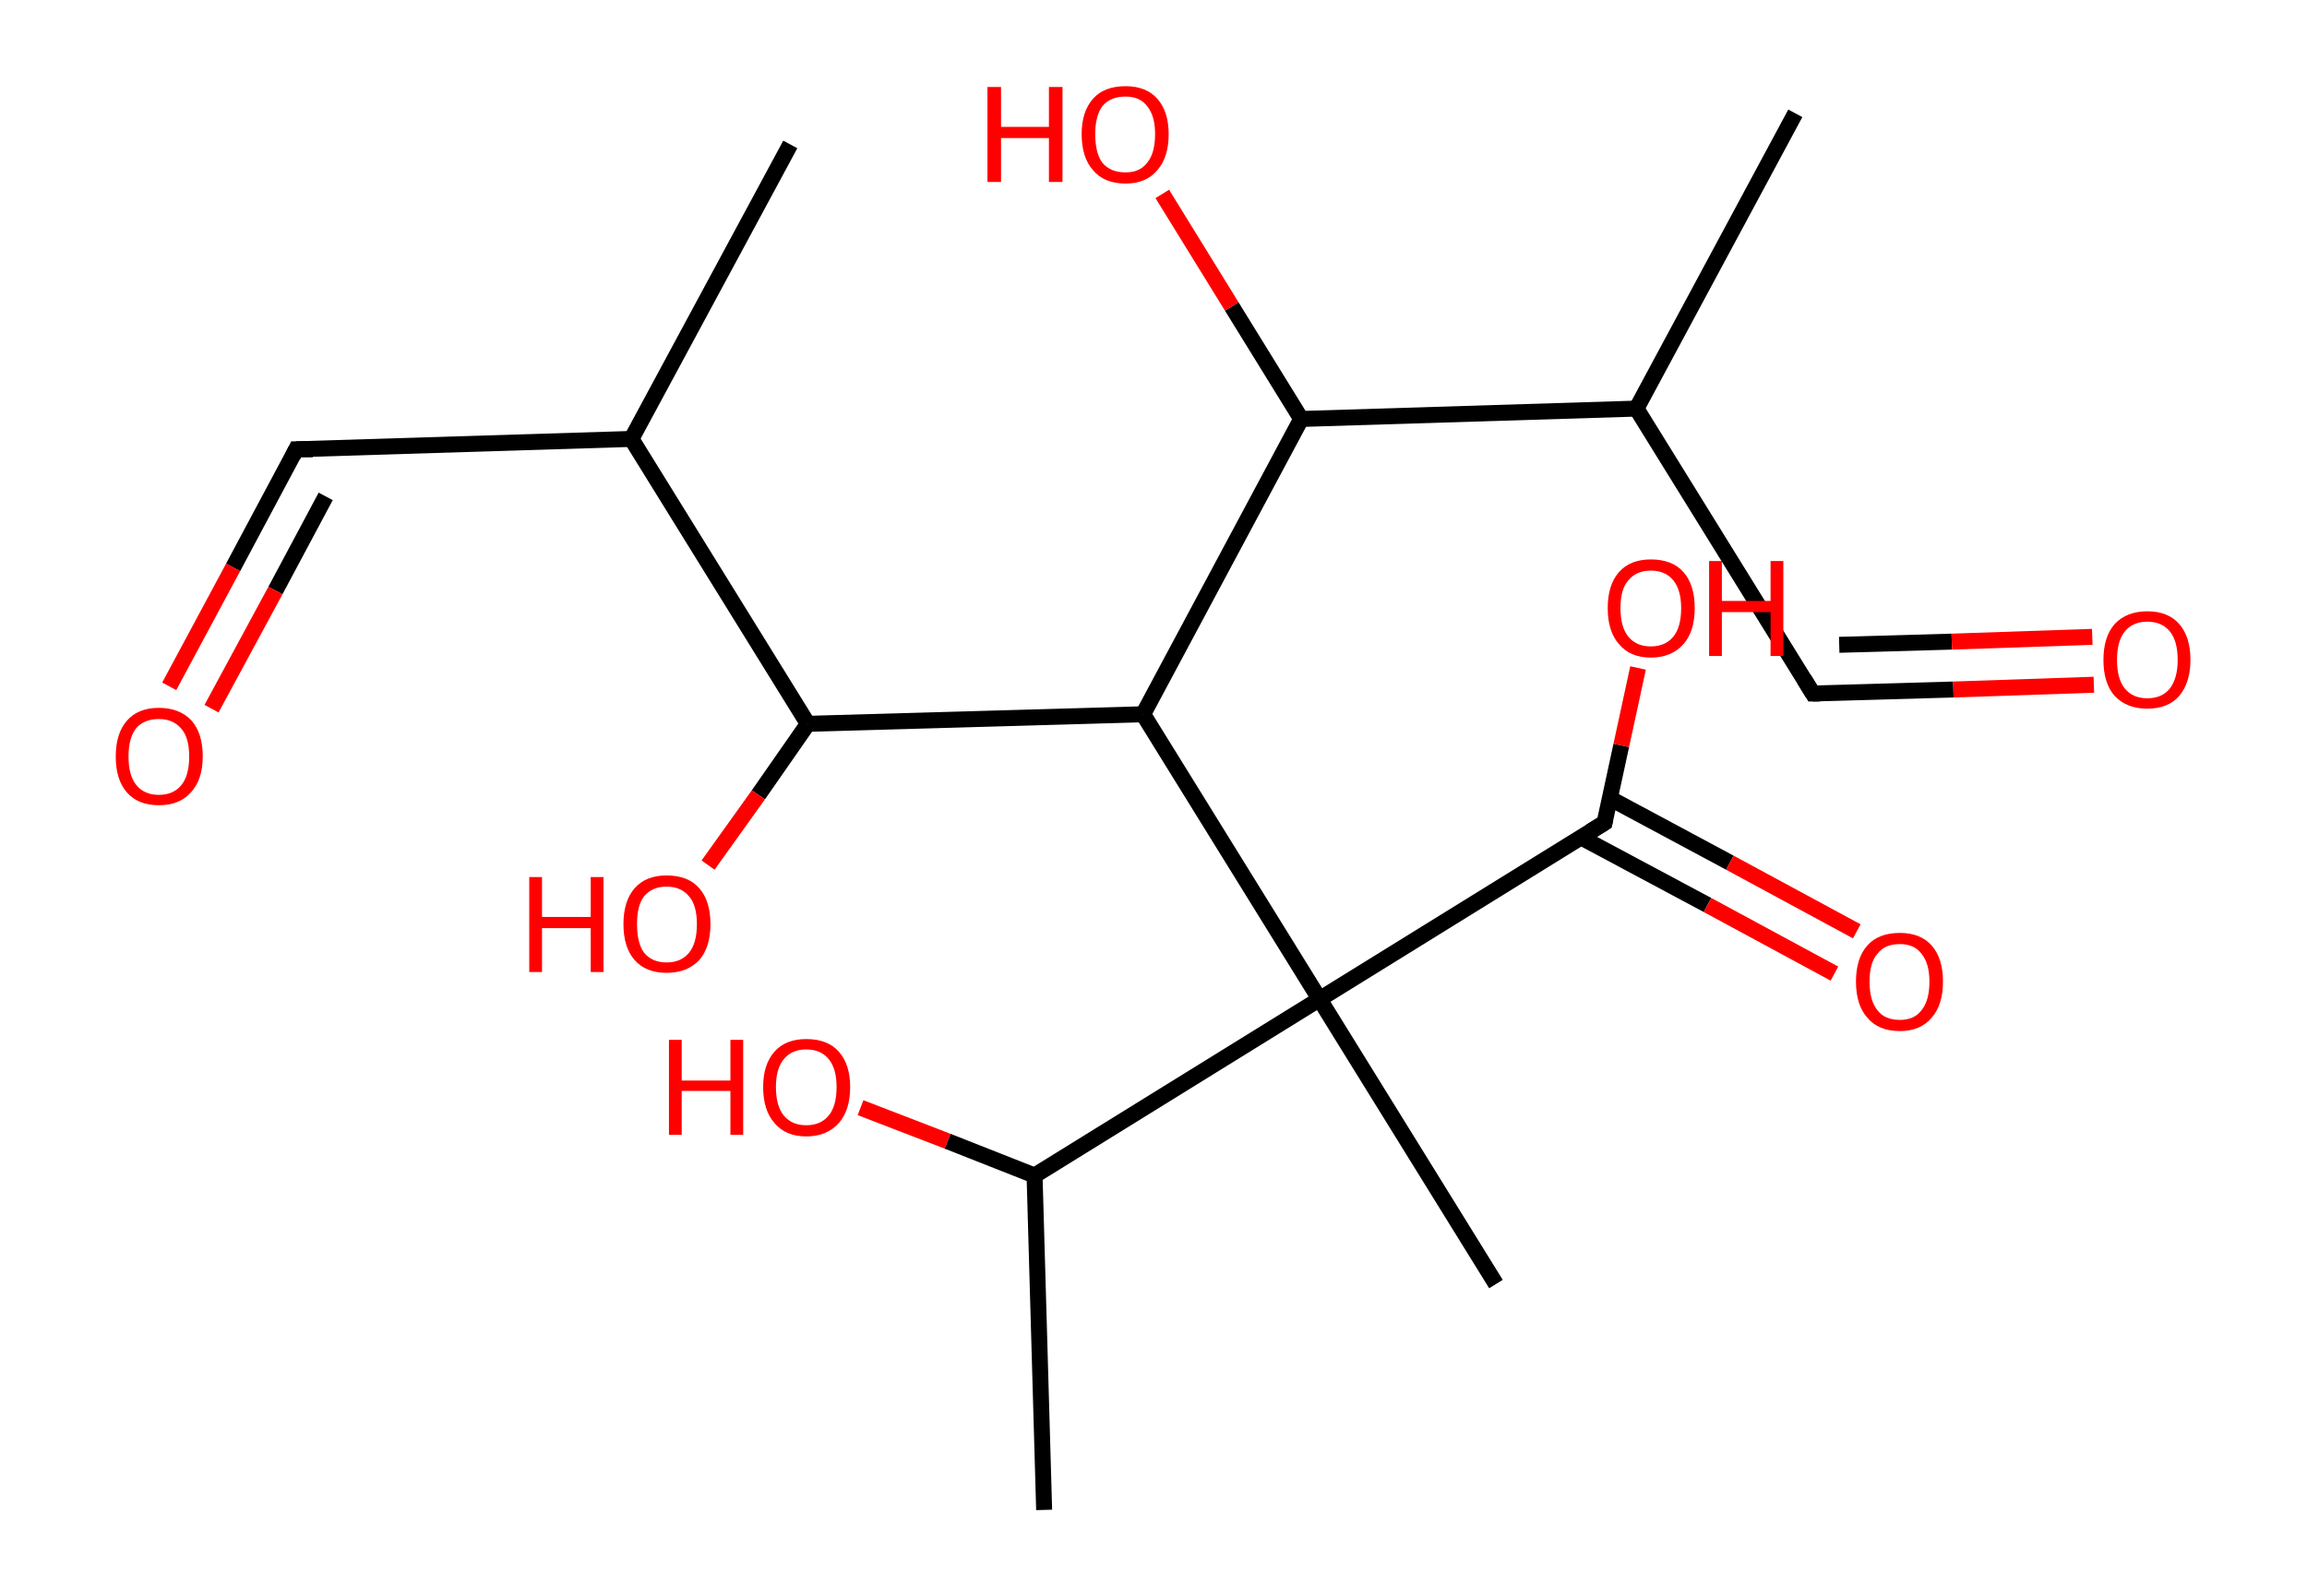 <?xml version='1.0' encoding='ASCII' standalone='yes'?>
<svg xmlns="http://www.w3.org/2000/svg" xmlns:rdkit="http://www.rdkit.org/xml" xmlns:xlink="http://www.w3.org/1999/xlink" version="1.1" baseProfile="full" xml:space="preserve" width="289px" height="200px" viewBox="0 0 289 200">
<!-- END OF HEADER -->
<rect style="opacity:1.0;fill:#FFFFFF;stroke:none" width="289.0" height="200.0" x="0.0" y="0.0"> </rect>
<path class="bond-0 atom-0 atom-1" d="M 99.0,18.1 L 79.1,55.0" style="fill:none;fill-rule:evenodd;stroke:#000000;stroke-width:2.0px;stroke-linecap:butt;stroke-linejoin:miter;stroke-opacity:1"/>
<path class="bond-1 atom-1 atom-2" d="M 79.1,55.0 L 37.1,56.3" style="fill:none;fill-rule:evenodd;stroke:#000000;stroke-width:2.0px;stroke-linecap:butt;stroke-linejoin:miter;stroke-opacity:1"/>
<path class="bond-2 atom-2 atom-3" d="M 37.1,56.3 L 29.2,71.1" style="fill:none;fill-rule:evenodd;stroke:#000000;stroke-width:2.0px;stroke-linecap:butt;stroke-linejoin:miter;stroke-opacity:1"/>
<path class="bond-2 atom-2 atom-3" d="M 29.2,71.1 L 21.2,86.0" style="fill:none;fill-rule:evenodd;stroke:#FF0000;stroke-width:2.0px;stroke-linecap:butt;stroke-linejoin:miter;stroke-opacity:1"/>
<path class="bond-2 atom-2 atom-3" d="M 40.8,62.2 L 34.5,74.0" style="fill:none;fill-rule:evenodd;stroke:#000000;stroke-width:2.0px;stroke-linecap:butt;stroke-linejoin:miter;stroke-opacity:1"/>
<path class="bond-2 atom-2 atom-3" d="M 34.5,74.0 L 26.5,88.8" style="fill:none;fill-rule:evenodd;stroke:#FF0000;stroke-width:2.0px;stroke-linecap:butt;stroke-linejoin:miter;stroke-opacity:1"/>
<path class="bond-3 atom-1 atom-4" d="M 79.1,55.0 L 101.2,90.7" style="fill:none;fill-rule:evenodd;stroke:#000000;stroke-width:2.0px;stroke-linecap:butt;stroke-linejoin:miter;stroke-opacity:1"/>
<path class="bond-4 atom-4 atom-5" d="M 101.2,90.7 L 95.0,99.6" style="fill:none;fill-rule:evenodd;stroke:#000000;stroke-width:2.0px;stroke-linecap:butt;stroke-linejoin:miter;stroke-opacity:1"/>
<path class="bond-4 atom-4 atom-5" d="M 95.0,99.6 L 88.7,108.4" style="fill:none;fill-rule:evenodd;stroke:#FF0000;stroke-width:2.0px;stroke-linecap:butt;stroke-linejoin:miter;stroke-opacity:1"/>
<path class="bond-5 atom-4 atom-6" d="M 101.2,90.7 L 143.2,89.5" style="fill:none;fill-rule:evenodd;stroke:#000000;stroke-width:2.0px;stroke-linecap:butt;stroke-linejoin:miter;stroke-opacity:1"/>
<path class="bond-6 atom-6 atom-7" d="M 143.2,89.5 L 163.0,52.5" style="fill:none;fill-rule:evenodd;stroke:#000000;stroke-width:2.0px;stroke-linecap:butt;stroke-linejoin:miter;stroke-opacity:1"/>
<path class="bond-7 atom-7 atom-8" d="M 163.0,52.5 L 154.3,38.4" style="fill:none;fill-rule:evenodd;stroke:#000000;stroke-width:2.0px;stroke-linecap:butt;stroke-linejoin:miter;stroke-opacity:1"/>
<path class="bond-7 atom-7 atom-8" d="M 154.3,38.4 L 145.6,24.3" style="fill:none;fill-rule:evenodd;stroke:#FF0000;stroke-width:2.0px;stroke-linecap:butt;stroke-linejoin:miter;stroke-opacity:1"/>
<path class="bond-8 atom-7 atom-9" d="M 163.0,52.5 L 205.0,51.2" style="fill:none;fill-rule:evenodd;stroke:#000000;stroke-width:2.0px;stroke-linecap:butt;stroke-linejoin:miter;stroke-opacity:1"/>
<path class="bond-9 atom-9 atom-10" d="M 205.0,51.2 L 224.9,14.2" style="fill:none;fill-rule:evenodd;stroke:#000000;stroke-width:2.0px;stroke-linecap:butt;stroke-linejoin:miter;stroke-opacity:1"/>
<path class="bond-10 atom-9 atom-11" d="M 205.0,51.2 L 227.1,86.9" style="fill:none;fill-rule:evenodd;stroke:#000000;stroke-width:2.0px;stroke-linecap:butt;stroke-linejoin:miter;stroke-opacity:1"/>
<path class="bond-11 atom-11 atom-12" d="M 227.1,86.9 L 244.7,86.4" style="fill:none;fill-rule:evenodd;stroke:#000000;stroke-width:2.0px;stroke-linecap:butt;stroke-linejoin:miter;stroke-opacity:1"/>
<path class="bond-11 atom-11 atom-12" d="M 244.7,86.4 L 262.3,85.8" style="fill:none;fill-rule:evenodd;stroke:#FF0000;stroke-width:2.0px;stroke-linecap:butt;stroke-linejoin:miter;stroke-opacity:1"/>
<path class="bond-11 atom-11 atom-12" d="M 230.4,80.8 L 244.5,80.4" style="fill:none;fill-rule:evenodd;stroke:#000000;stroke-width:2.0px;stroke-linecap:butt;stroke-linejoin:miter;stroke-opacity:1"/>
<path class="bond-11 atom-11 atom-12" d="M 244.5,80.4 L 262.1,79.8" style="fill:none;fill-rule:evenodd;stroke:#FF0000;stroke-width:2.0px;stroke-linecap:butt;stroke-linejoin:miter;stroke-opacity:1"/>
<path class="bond-12 atom-6 atom-13" d="M 143.2,89.5 L 165.3,125.2" style="fill:none;fill-rule:evenodd;stroke:#000000;stroke-width:2.0px;stroke-linecap:butt;stroke-linejoin:miter;stroke-opacity:1"/>
<path class="bond-13 atom-13 atom-14" d="M 165.3,125.2 L 187.4,160.9" style="fill:none;fill-rule:evenodd;stroke:#000000;stroke-width:2.0px;stroke-linecap:butt;stroke-linejoin:miter;stroke-opacity:1"/>
<path class="bond-14 atom-13 atom-15" d="M 165.3,125.2 L 201.0,103.1" style="fill:none;fill-rule:evenodd;stroke:#000000;stroke-width:2.0px;stroke-linecap:butt;stroke-linejoin:miter;stroke-opacity:1"/>
<path class="bond-15 atom-15 atom-16" d="M 198.0,104.9 L 213.9,113.4" style="fill:none;fill-rule:evenodd;stroke:#000000;stroke-width:2.0px;stroke-linecap:butt;stroke-linejoin:miter;stroke-opacity:1"/>
<path class="bond-15 atom-15 atom-16" d="M 213.9,113.4 L 229.8,122.0" style="fill:none;fill-rule:evenodd;stroke:#FF0000;stroke-width:2.0px;stroke-linecap:butt;stroke-linejoin:miter;stroke-opacity:1"/>
<path class="bond-15 atom-15 atom-16" d="M 201.6,100.0 L 216.7,108.1" style="fill:none;fill-rule:evenodd;stroke:#000000;stroke-width:2.0px;stroke-linecap:butt;stroke-linejoin:miter;stroke-opacity:1"/>
<path class="bond-15 atom-15 atom-16" d="M 216.7,108.1 L 232.6,116.7" style="fill:none;fill-rule:evenodd;stroke:#FF0000;stroke-width:2.0px;stroke-linecap:butt;stroke-linejoin:miter;stroke-opacity:1"/>
<path class="bond-16 atom-15 atom-17" d="M 201.0,103.1 L 203.1,93.4" style="fill:none;fill-rule:evenodd;stroke:#000000;stroke-width:2.0px;stroke-linecap:butt;stroke-linejoin:miter;stroke-opacity:1"/>
<path class="bond-16 atom-15 atom-17" d="M 203.1,93.4 L 205.2,83.7" style="fill:none;fill-rule:evenodd;stroke:#FF0000;stroke-width:2.0px;stroke-linecap:butt;stroke-linejoin:miter;stroke-opacity:1"/>
<path class="bond-17 atom-13 atom-18" d="M 165.3,125.2 L 129.6,147.3" style="fill:none;fill-rule:evenodd;stroke:#000000;stroke-width:2.0px;stroke-linecap:butt;stroke-linejoin:miter;stroke-opacity:1"/>
<path class="bond-18 atom-18 atom-19" d="M 129.6,147.3 L 130.8,189.2" style="fill:none;fill-rule:evenodd;stroke:#000000;stroke-width:2.0px;stroke-linecap:butt;stroke-linejoin:miter;stroke-opacity:1"/>
<path class="bond-19 atom-18 atom-20" d="M 129.6,147.3 L 118.7,143.0" style="fill:none;fill-rule:evenodd;stroke:#000000;stroke-width:2.0px;stroke-linecap:butt;stroke-linejoin:miter;stroke-opacity:1"/>
<path class="bond-19 atom-18 atom-20" d="M 118.7,143.0 L 107.8,138.8" style="fill:none;fill-rule:evenodd;stroke:#FF0000;stroke-width:2.0px;stroke-linecap:butt;stroke-linejoin:miter;stroke-opacity:1"/>
<path d="M 39.2,56.3 L 37.1,56.3 L 36.7,57.1" style="fill:none;stroke:#000000;stroke-width:2.0px;stroke-linecap:butt;stroke-linejoin:miter;stroke-opacity:1;"/>
<path d="M 226.0,85.1 L 227.1,86.9 L 228.0,86.9" style="fill:none;stroke:#000000;stroke-width:2.0px;stroke-linecap:butt;stroke-linejoin:miter;stroke-opacity:1;"/>
<path d="M 199.2,104.2 L 201.0,103.1 L 201.1,102.6" style="fill:none;stroke:#000000;stroke-width:2.0px;stroke-linecap:butt;stroke-linejoin:miter;stroke-opacity:1;"/>
<path class="atom-3" d="M 14.5 94.8 Q 14.5 91.9, 15.9 90.3 Q 17.3 88.7, 19.9 88.7 Q 22.5 88.7, 24.0 90.3 Q 25.4 91.9, 25.4 94.8 Q 25.4 97.7, 23.9 99.3 Q 22.5 100.9, 19.9 100.9 Q 17.3 100.9, 15.9 99.3 Q 14.5 97.7, 14.5 94.8 M 19.9 99.6 Q 21.7 99.6, 22.7 98.4 Q 23.7 97.2, 23.7 94.8 Q 23.7 92.4, 22.7 91.3 Q 21.7 90.1, 19.9 90.1 Q 18.1 90.1, 17.1 91.2 Q 16.1 92.4, 16.1 94.8 Q 16.1 97.2, 17.1 98.4 Q 18.1 99.6, 19.9 99.6 " fill="#FF0000"/>
<path class="atom-5" d="M 66.3 109.9 L 67.9 109.9 L 67.9 114.9 L 74.0 114.9 L 74.0 109.9 L 75.6 109.9 L 75.6 121.8 L 74.0 121.8 L 74.0 116.3 L 67.9 116.3 L 67.9 121.8 L 66.3 121.8 L 66.3 109.9 " fill="#FF0000"/>
<path class="atom-5" d="M 78.1 115.8 Q 78.1 112.9, 79.5 111.3 Q 80.9 109.7, 83.5 109.7 Q 86.2 109.7, 87.6 111.3 Q 89.0 112.9, 89.0 115.8 Q 89.0 118.7, 87.6 120.3 Q 86.1 121.9, 83.5 121.9 Q 80.9 121.9, 79.5 120.3 Q 78.1 118.7, 78.1 115.8 M 83.5 120.6 Q 85.3 120.6, 86.3 119.4 Q 87.3 118.2, 87.3 115.8 Q 87.3 113.4, 86.3 112.3 Q 85.3 111.1, 83.5 111.1 Q 81.7 111.1, 80.7 112.3 Q 79.8 113.4, 79.8 115.8 Q 79.8 118.2, 80.7 119.4 Q 81.7 120.6, 83.5 120.6 " fill="#FF0000"/>
<path class="atom-8" d="M 123.7 10.9 L 125.4 10.9 L 125.4 15.9 L 131.4 15.9 L 131.4 10.9 L 133.1 10.9 L 133.1 22.8 L 131.4 22.8 L 131.4 17.3 L 125.4 17.3 L 125.4 22.8 L 123.7 22.8 L 123.7 10.9 " fill="#FF0000"/>
<path class="atom-8" d="M 135.5 16.8 Q 135.5 14.0, 136.9 12.4 Q 138.3 10.8, 141.0 10.8 Q 143.6 10.8, 145.0 12.4 Q 146.4 14.0, 146.4 16.8 Q 146.4 19.7, 145.0 21.3 Q 143.6 23.0, 141.0 23.0 Q 138.3 23.0, 136.9 21.3 Q 135.5 19.7, 135.5 16.8 M 141.0 21.6 Q 142.8 21.6, 143.7 20.4 Q 144.7 19.2, 144.7 16.8 Q 144.7 14.5, 143.7 13.3 Q 142.8 12.1, 141.0 12.1 Q 139.1 12.1, 138.1 13.3 Q 137.2 14.5, 137.2 16.8 Q 137.2 19.2, 138.1 20.4 Q 139.1 21.6, 141.0 21.6 " fill="#FF0000"/>
<path class="atom-12" d="M 263.5 82.7 Q 263.5 79.8, 264.9 78.2 Q 266.4 76.6, 269.0 76.6 Q 271.6 76.6, 273.0 78.2 Q 274.4 79.8, 274.4 82.7 Q 274.4 85.5, 273.0 87.2 Q 271.6 88.8, 269.0 88.8 Q 266.4 88.8, 264.9 87.2 Q 263.5 85.6, 263.5 82.7 M 269.0 87.5 Q 270.8 87.5, 271.8 86.3 Q 272.8 85.0, 272.8 82.7 Q 272.8 80.3, 271.8 79.1 Q 270.8 77.9, 269.0 77.9 Q 267.2 77.9, 266.2 79.1 Q 265.2 80.3, 265.2 82.7 Q 265.2 85.1, 266.2 86.3 Q 267.2 87.5, 269.0 87.5 " fill="#FF0000"/>
<path class="atom-16" d="M 232.5 123.0 Q 232.5 120.1, 233.9 118.5 Q 235.3 116.9, 238.0 116.9 Q 240.6 116.9, 242.0 118.5 Q 243.4 120.1, 243.4 123.0 Q 243.4 125.9, 242.0 127.5 Q 240.6 129.2, 238.0 129.2 Q 235.3 129.2, 233.9 127.5 Q 232.5 125.9, 232.5 123.0 M 238.0 127.8 Q 239.8 127.8, 240.7 126.6 Q 241.7 125.4, 241.7 123.0 Q 241.7 120.7, 240.7 119.5 Q 239.8 118.3, 238.0 118.3 Q 236.1 118.3, 235.2 119.5 Q 234.2 120.6, 234.2 123.0 Q 234.2 125.4, 235.2 126.6 Q 236.1 127.8, 238.0 127.8 " fill="#FF0000"/>
<path class="atom-17" d="M 201.4 76.2 Q 201.4 73.3, 202.8 71.7 Q 204.2 70.1, 206.8 70.1 Q 209.5 70.1, 210.9 71.7 Q 212.3 73.3, 212.3 76.2 Q 212.3 79.1, 210.9 80.7 Q 209.4 82.4, 206.8 82.4 Q 204.2 82.4, 202.8 80.7 Q 201.4 79.1, 201.4 76.2 M 206.8 81.0 Q 208.6 81.0, 209.6 79.8 Q 210.6 78.6, 210.6 76.2 Q 210.6 73.9, 209.6 72.7 Q 208.6 71.5, 206.8 71.5 Q 205.0 71.5, 204.0 72.7 Q 203.0 73.8, 203.0 76.2 Q 203.0 78.6, 204.0 79.8 Q 205.0 81.0, 206.8 81.0 " fill="#FF0000"/>
<path class="atom-17" d="M 214.1 70.3 L 215.7 70.3 L 215.7 75.3 L 221.8 75.3 L 221.8 70.3 L 223.4 70.3 L 223.4 82.2 L 221.8 82.2 L 221.8 76.7 L 215.7 76.7 L 215.7 82.2 L 214.1 82.2 L 214.1 70.3 " fill="#FF0000"/>
<path class="atom-20" d="M 83.8 130.3 L 85.4 130.3 L 85.4 135.4 L 91.5 135.4 L 91.5 130.3 L 93.1 130.3 L 93.1 142.2 L 91.5 142.2 L 91.5 136.7 L 85.4 136.7 L 85.4 142.2 L 83.8 142.2 L 83.8 130.3 " fill="#FF0000"/>
<path class="atom-20" d="M 95.6 136.2 Q 95.6 133.4, 97.0 131.8 Q 98.4 130.2, 101.0 130.2 Q 103.7 130.2, 105.1 131.8 Q 106.5 133.4, 106.5 136.2 Q 106.5 139.1, 105.1 140.7 Q 103.6 142.4, 101.0 142.4 Q 98.4 142.4, 97.0 140.7 Q 95.6 139.1, 95.6 136.2 M 101.0 141.0 Q 102.8 141.0, 103.8 139.8 Q 104.8 138.6, 104.8 136.2 Q 104.8 133.9, 103.8 132.7 Q 102.8 131.5, 101.0 131.5 Q 99.2 131.5, 98.2 132.7 Q 97.2 133.9, 97.2 136.2 Q 97.2 138.6, 98.2 139.8 Q 99.2 141.0, 101.0 141.0 " fill="#FF0000"/>
</svg>
